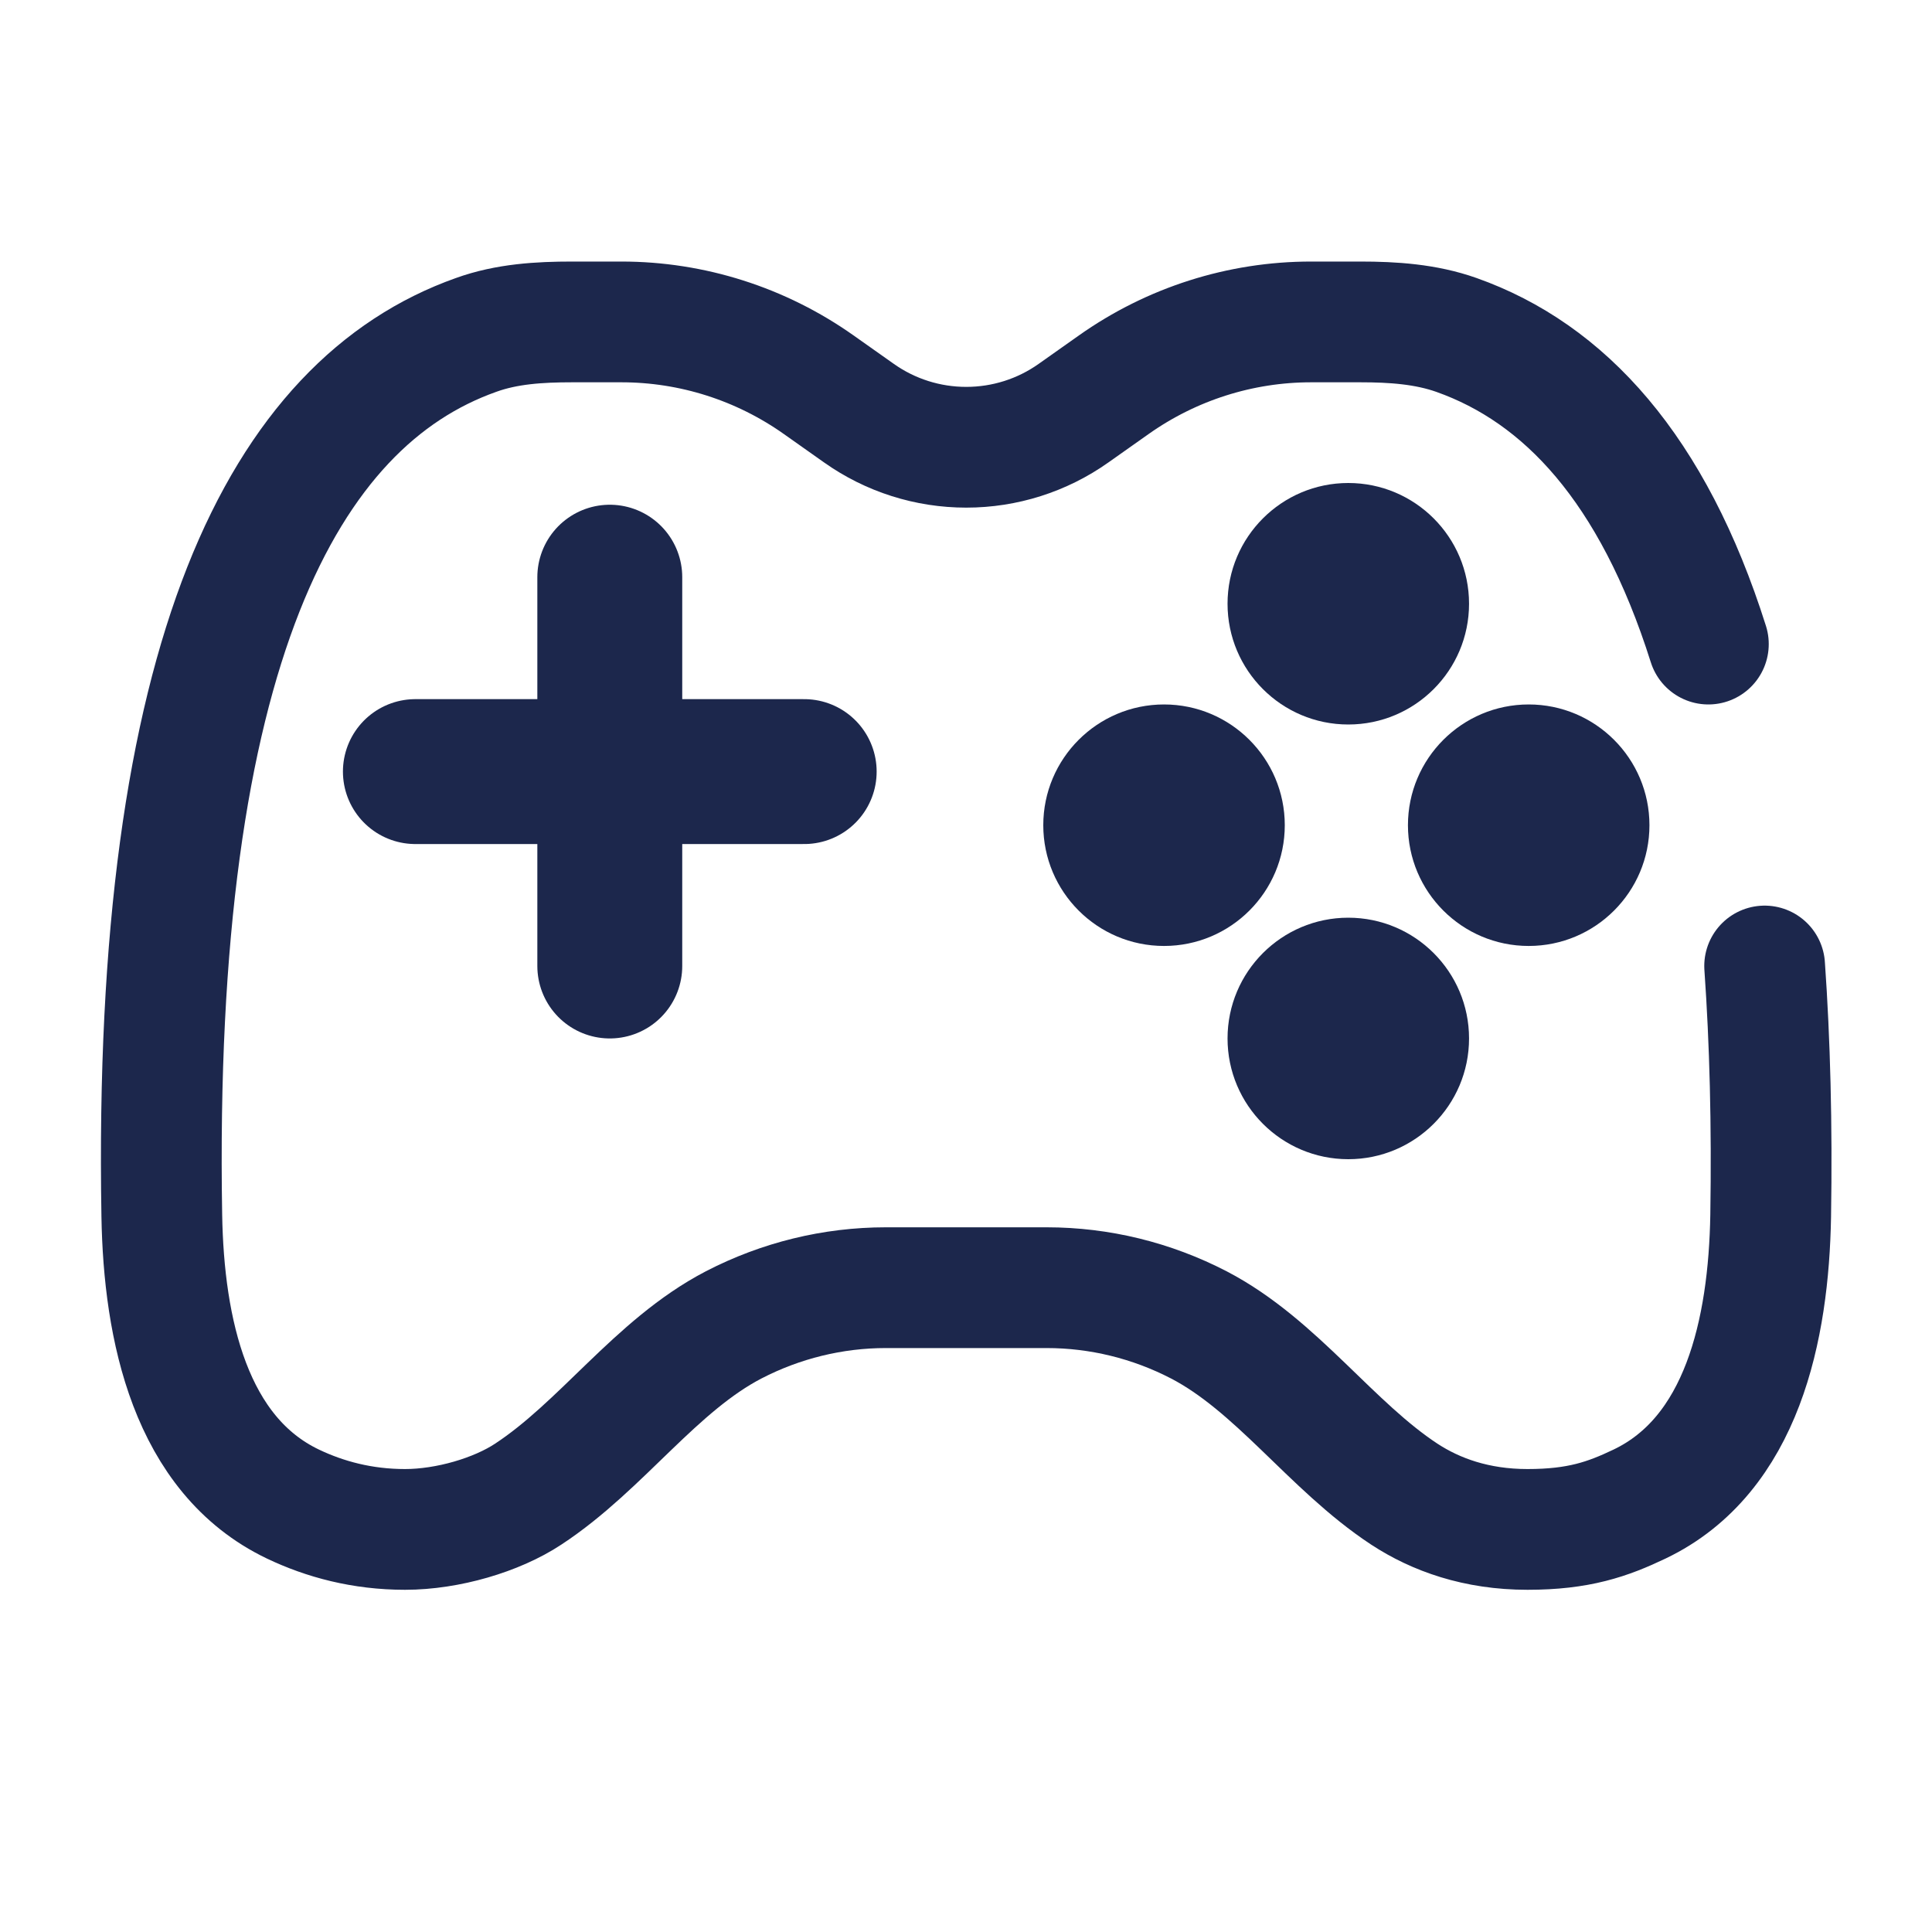 <?xml version="1.0" encoding="UTF-8"?>
<svg xmlns="http://www.w3.org/2000/svg" version="1.1" viewBox="0 0 800 800">
  <defs>
    <style>
      .cls-1 {
        fill: #1c274c;
      }

      .cls-2 {
        stroke-width: 60px;
      }

      .cls-2, .cls-3 {
        fill: none;
        stroke: #1c274c;
        stroke-linecap: round;
        stroke-miterlimit: 133.3;
      }

      .cls-3 {
        stroke-width: 50px;
      }
    </style>
  </defs>
  <!-- Generator: Adobe Illustrator 28.7.5, SVG Export Plug-In . SVG Version: 1.2.0 Build 176)  -->
  <g>
    <g id="Layer_1">
      <path class="cls-3" d="M707.4,266.7c-23-72.8-59.7-112.2-104.3-128-12.7-4.5-26.3-5.4-39.8-5.4h-20.4c-29.3,0-57.8,9.1-81.7,26l-16.7,11.8c-13,9.2-28.5,14.1-44.4,14.1s-31.4-4.9-44.4-14.1l-16.7-11.8c-23.9-16.9-52.4-26-81.7-26h-20.4c-13.5,0-27.1.8-39.8,5.4-79.4,28.2-134.1,131.1-130.1,364.7.8,47.1,11.8,99.1,54.3,119.4,13.2,6.3,28.7,10.5,46.4,10.5s38-6,51-14.6c30.5-20,52.8-53.3,85.1-70.1,19.5-10.1,41.1-15.4,63-15.4h66.6c21.9,0,43.5,5.3,63,15.4,32.3,16.8,54.7,50.1,85.1,70.1,13,8.5,29.8,14.6,51,14.6s33.2-4.2,46.4-10.5c42.5-20.3,53.5-72.3,54.3-119.4.6-37.8-.3-72.2-2.5-103.4"/>
      <path class="cls-2" d="M252.5,239v161M172,319.5h161"/>
      <path class="cls-1" d="M683,341.7c0,27.6-22.4,50-50,50s-50-22.4-50-50,22.4-50,50-50,50,22.4,50,50Z"/>
      <path class="cls-1" d="M532,341.7c0,27.6-22.4,50-50,50s-50-22.4-50-50,22.4-50,50-50,50,22.4,50,50Z"/>
      <path class="cls-1" d="M558.3,200c27.6,0,50,22.4,50,50s-22.4,50-50,50c-27.6,0-50-22.4-50-50,0-27.6,22.4-50,50-50Z"/>
      <path class="cls-1" d="M558.3,380c27.6,0,50,22.4,50,50s-22.4,50-50,50-50-22.4-50-50,22.4-50,50-50Z"/>
    </g>
  </g>
</svg>